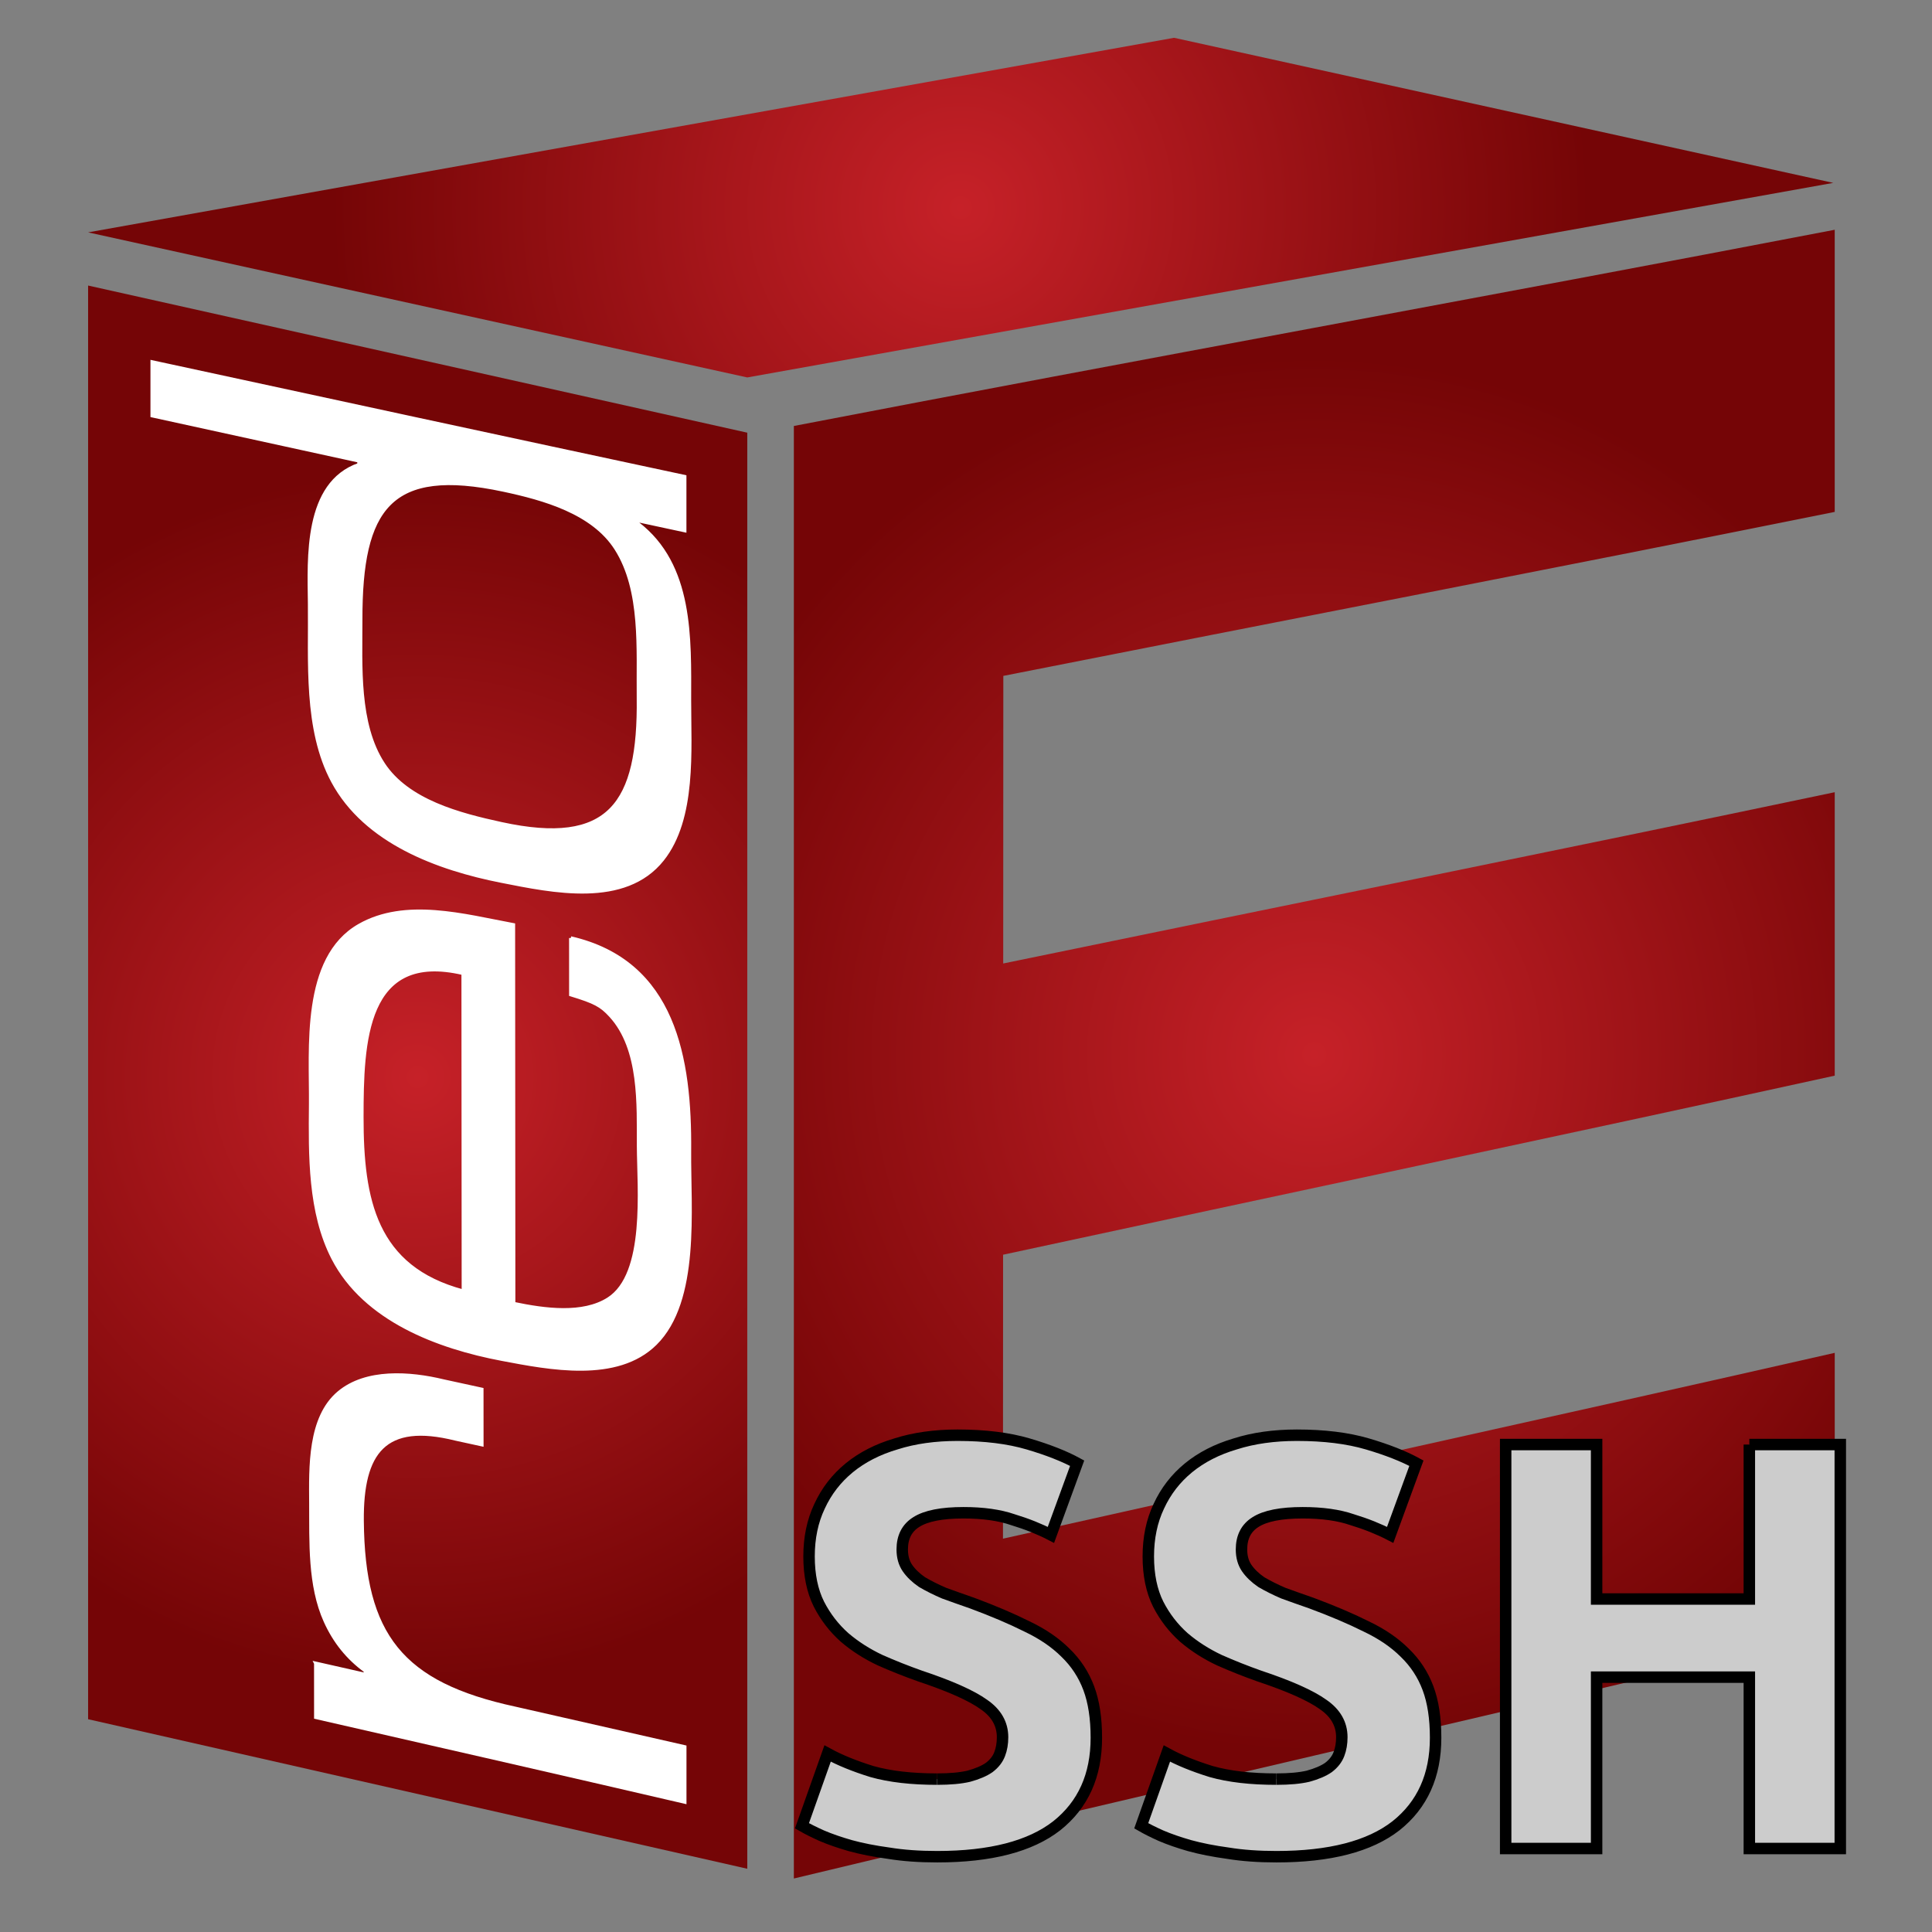 <?xml version="1.0" encoding="UTF-8" standalone="no"?>
<!-- Generator: Adobe Illustrator 15.0.2, SVG Export Plug-In . SVG Version: 6.00 Build 0)  -->

<svg
   xmlns:a="http://ns.adobe.com/AdobeSVGViewerExtensions/3.0/"
   xmlns:dc="http://purl.org/dc/elements/1.1/"
   xmlns:cc="http://creativecommons.org/ns#"
   xmlns:rdf="http://www.w3.org/1999/02/22-rdf-syntax-ns#"
   xmlns:svg="http://www.w3.org/2000/svg"
   xmlns="http://www.w3.org/2000/svg"
   xmlns:xlink="http://www.w3.org/1999/xlink"
   xmlns:sodipodi="http://sodipodi.sourceforge.net/DTD/sodipodi-0.dtd"
   xmlns:inkscape="http://www.inkscape.org/namespaces/inkscape"
   version="1.1"
   id="Layer_1"
   x="0px"
   y="0px"
   width="35.433"
   height="35.433"
   viewBox="0 0 35.433 35.433"
   enable-background="new 0 0 590.97 766.441"
   xml:space="preserve"
   inkscape:version="0.48.2 r9819"
   sodipodi:docname="red-e-ssh.svg"><rect x="0" y="0" width="35.433" height="35.433" fill="#808080" stroke="none"/><defs
   id="defs48">
	
	
	
	<radialGradient
   gradientUnits="userSpaceOnUse"
   r="181.69"
   cy="161.09"
   cx="297.293"
   id="SVGID_1_">
		<stop
   id="stop12"
   style="stop-color:#C62128"
   offset="0" />
		<stop
   id="stop14"
   style="stop-color:#750506"
   offset="1" />
		<a:midPointStop
   style="stop-color:#C62128"
   offset="0" />
		<a:midPointStop
   style="stop-color:#C62128"
   offset="0.5" />
		<a:midPointStop
   style="stop-color:#750506"
   offset="1" />
	</radialGradient>
	
	
	<radialGradient
   gradientUnits="userSpaceOnUse"
   r="175.257"
   cy="412.425"
   cx="140.343"
   id="SVGID_2_">
		<stop
   id="stop21"
   style="stop-color:#C62128"
   offset="0" />
		<stop
   id="stop23"
   style="stop-color:#750506"
   offset="1" />
		<a:midPointStop
   style="stop-color:#C62128"
   offset="0" />
		<a:midPointStop
   style="stop-color:#C62128"
   offset="0.5" />
		<a:midPointStop
   style="stop-color:#750506"
   offset="1" />
	</radialGradient>
	
	
	
<radialGradient
   inkscape:collect="always"
   xlink:href="#SVGID_3_"
   id="radialGradient3049"
   gradientUnits="userSpaceOnUse"
   gradientTransform="matrix(1,0,0,1.042,0,-2.39)"
   cx="399.503"
   cy="391.826"
   r="193.59" /><radialGradient
   inkscape:collect="always"
   xlink:href="#SVGID_2_"
   id="radialGradient3051"
   gradientUnits="userSpaceOnUse"
   cx="140.343"
   cy="412.425"
   r="175.257" /><radialGradient
   inkscape:collect="always"
   xlink:href="#SVGID_1_"
   id="radialGradient3053"
   gradientUnits="userSpaceOnUse"
   cx="297.293"
   cy="161.09"
   r="181.69" /><radialGradient
   inkscape:collect="always"
   xlink:href="#SVGID_1_"
   id="radialGradient3074"
   gradientUnits="userSpaceOnUse"
   cx="297.293"
   cy="161.09"
   r="181.69" /><radialGradient
   inkscape:collect="always"
   xlink:href="#SVGID_2_"
   id="radialGradient3076"
   gradientUnits="userSpaceOnUse"
   cx="140.343"
   cy="412.425"
   r="175.257" /><radialGradient
   inkscape:collect="always"
   xlink:href="#SVGID_3_"
   id="radialGradient3078"
   gradientUnits="userSpaceOnUse"
   gradientTransform="matrix(1,0,0,1.042,0,-2.39)"
   cx="399.503"
   cy="391.826"
   r="193.59" /></defs><sodipodi:namedview
   pagecolor="#ffffff"
   bordercolor="#666666"
   borderopacity="1"
   objecttolerance="10"
   gridtolerance="10"
   guidetolerance="10"
   inkscape:pageopacity="0"
   inkscape:pageshadow="2"
   inkscape:window-width="1920"
   inkscape:window-height="1056"
   id="namedview46"
   showgrid="false"
   inkscape:document-units="mm"
   units="mm"
   inkscape:zoom="19.70666"
   inkscape:cx="19.178521"
   inkscape:cy="15.522969"
   inkscape:window-x="0"
   inkscape:window-y="24"
   inkscape:window-maximized="1"
   inkscape:current-layer="Layer_1" />
<g
   id="g3057"
   transform="matrix(1.35,0,0,1.35,-6.296,-5.278)"><path
     d="M 2.196,2.028"
     id="path7"
     inkscape:connector-curvature="0"
     style="fill:#a81218" /><path
     d="M 6.829,26.886"
     id="path9"
     inkscape:connector-curvature="0"
     style="fill:#a81218" /><polygon
     transform="matrix(0.047,0,0,0.047,3.742,-0.841)"
     points="235.608,210.177 45.077,168.243 358.973,112.002 549.51,153.938 "
     id="polygon16"
     style="fill:url(#radialGradient3074)" /><polygon
     transform="matrix(0.047,0,0,0.047,3.742,-0.841)"
     points="235.608,233.186 233.21,234.642 233.21,625.673 230.315,628.817 235.608,631.874 549.821,557.765 549.51,179.188 "
     id="polygon18"
     style="fill:none" /><polygon
     transform="matrix(0.047,0,0,0.047,3.742,-0.841)"
     points="235.608,641.235 45.077,598.013 45.077,183.613 235.608,226.142 "
     id="polygon25"
     style="fill:url(#radialGradient3076)" /><g
     transform="matrix(0.047,0,0,0.047,3.742,-0.841)"
     id="g27">
		<g
   id="g29">
			<path
   stroke-miterlimit="10"
   d="m 110.884,581.858 c 5.742,1.3 8.611,1.949 14.347,3.245 -4.9e-4,-0.427 0,-0.641 -4.9e-4,-1.067 -5.088,-3.705 -8.899,-8.434 -11.567,-14.348 -4.66,-10.326 -4.125,-22.936 -4.193,-34.001 -0.064,-10.504 -0.514,-24.835 8.086,-32.046 7.888,-6.614 20.495,-5.732 30.249,-3.367 4.428,0.965 6.641,1.446 11.065,2.407 0.004,6.382 0.006,9.574 0.011,15.965 -3.04,-0.662 -4.56,-0.993 -7.601,-1.657 -20.506,-5.107 -27.183,3.777 -27.006,23.69 0.294,33.106 11.359,47.081 44.113,54.167 16.386,3.709 32.77,7.426 49.147,11.171 4.8e-4,6.357 4.8e-4,9.543 4.8e-4,15.931 -35.527,-8.254 -71.086,-16.361 -106.644,-24.483 -0.003,-6.246 -0.005,-9.368 -0.008,-15.606 z"
   id="path31"
   inkscape:connector-curvature="0"
   style="fill:#ffffff;stroke:#ffffff;stroke-miterlimit:10" />
			<path
   stroke-miterlimit="10"
   d="m 184.6,372.214 c 29.937,6.881 34.524,34.804 34.293,61.633 -0.142,16.508 2.707,43.18 -9.872,55.604 -11.085,10.95 -30.549,7.098 -44.382,4.481 -18.331,-3.467 -39.548,-11.348 -48.734,-29.123 -6.869,-13.291 -6.637,-29.861 -6.499,-44.537 0.15,-15.989 -2.459,-42.264 14.063,-51.682 13.355,-7.612 30.314,-2.837 44.537,-0.188 0.025,36.493 0.048,72.986 0.072,109.479 9.063,1.905 20.038,3.353 27.388,-1.319 11.251,-7.151 8.776,-31.963 8.72,-44.159 -0.055,-11.945 0.757,-28.127 -8.061,-37.743 -2.768,-3.019 -4.604,-3.973 -11.518,-6.091 -0.003,-6.541 -0.005,-9.812 -0.009,-16.356 z m -31.114,10.203 c -28.491,-6.699 -29.273,19.888 -29.287,41.54 -0.016,23.948 3.76,43.544 29.353,50.361 -0.023,-30.634 -0.045,-61.268 -0.065,-91.901 z"
   id="path33"
   inkscape:connector-curvature="0"
   style="fill:#ffffff;stroke:#ffffff;stroke-miterlimit:10" />
			<path
   stroke-miterlimit="10"
   d="m 217.521,238.858 c 0,6.245 0,9.36 0,15.582 -5.445,-1.168 -8.168,-1.752 -13.614,-2.924 0,0.345 0,0.517 0,0.861 15.775,12.063 15.004,33.231 14.984,51.106 -0.016,14.331 1.601,34.196 -7.817,46.03 -10.868,13.655 -31.777,9.148 -46.528,6.243 -18.359,-3.616 -39.294,-11.282 -48.722,-28.818 -8.094,-15.054 -6.527,-34.749 -6.719,-51.344 -0.153,-13.195 -1.375,-34.782 14.278,-40.219 -4.9e-4,-0.433 -4.9e-4,-0.649 -9.8e-4,-1.082 -19.93,-4.344 -39.858,-8.699 -59.784,-13.063 0,-6.21 0,-9.315 0,-15.525 51.295,11.107 102.598,22.18 153.923,33.152 z m -87.158,83.015 c 7.069,10.832 22.188,14.713 34.171,17.319 31.292,6.806 39.989,-5.69 39.616,-36.336 -0.17,-14.008 1.233,-31.137 -6.467,-43.203 -6.704,-10.505 -20.889,-14.457 -32.532,-16.94 -32.897,-7.015 -41.32,5.205 -41.283,37.445 0.015,13.331 -1.023,30.195 6.495,41.714 z"
   id="path35"
   inkscape:connector-curvature="0"
   style="fill:#ffffff;stroke:#ffffff;stroke-miterlimit:10" />
		</g>
	</g><g
     transform="matrix(0.047,0,0,0.047,3.742,-0.841)"
     id="g37">
		
			<radialGradient
   id="SVGID_3_"
   cx="399.503"
   cy="391.826"
   r="193.59"
   gradientTransform="matrix(1,0,0,1.042,0,-2.39)"
   gradientUnits="userSpaceOnUse">
			<stop
   offset="0"
   style="stop-color:#C62128"
   id="stop40" />
			<stop
   offset="1"
   style="stop-color:#750506"
   id="stop42" />
			<a:midPointStop
   offset="0"
   style="stop-color:#C62128" />
			<a:midPointStop
   offset="0.5"
   style="stop-color:#C62128" />
			<a:midPointStop
   offset="1"
   style="stop-color:#750506" />
		</radialGradient>
		<path
   d="m 249.071,224.207 c 100.212,-19.311 200.642,-37.464 300.864,-56.715 0,27.184 0,54.367 0,81.55 -80.042,16.121 -160.22,31.553 -240.316,47.4 -0.012,27.709 -0.024,55.419 -0.033,83.129 80.105,-16.557 160.3,-32.68 240.35,-49.508 0,27.31 0,54.621 0,81.931 -80.062,17.557 -160.27,34.444 -240.385,51.756 -0.012,27.359 -0.023,54.718 -0.033,82.077 80.125,-17.972 160.345,-35.512 240.418,-53.714 0,27.01 0.002,54.019 0,81.028 -100.223,23.919 -200.686,46.812 -300.864,70.916 0.005,-139.95 0,-279.9 0,-419.851 z"
   id="path44"
   inkscape:connector-curvature="0"
   style="fill:url(#radialGradient3078)" />
	</g></g>
<g
   style="font-size:10.691px;font-style:normal;font-variant:normal;font-weight:normal;font-stretch:normal;line-height:125%;letter-spacing:0px;word-spacing:0px;fill:#cccccc;fill-opacity:1;stroke:#000000;stroke-width:0.21;stroke-miterlimit:4;stroke-opacity:1;font-family:Ubuntu;-inkscape-font-specification:Ubuntu"
   id="text3080"><path
     d="m 17.191,32.629 c 0.235,10e-7 0.428,-0.018 0.577,-0.053 0.157,-0.043 0.282,-0.096 0.374,-0.16 0.093,-0.071 0.157,-0.153 0.192,-0.246 0.036,-0.093 0.053,-0.196 0.053,-0.31 -4e-6,-0.242 -0.114,-0.442 -0.342,-0.599 -0.228,-0.164 -0.62,-0.339 -1.176,-0.524 -0.242,-0.086 -0.485,-0.182 -0.727,-0.289 -0.242,-0.114 -0.46,-0.253 -0.652,-0.417 -0.192,-0.171 -0.349,-0.374 -0.47,-0.609 -0.121,-0.242 -0.182,-0.535 -0.182,-0.877 -10e-7,-0.342 0.064,-0.649 0.192,-0.919 0.128,-0.278 0.31,-0.513 0.545,-0.706 0.235,-0.192 0.52,-0.339 0.855,-0.438 0.335,-0.107 0.713,-0.16 1.133,-0.16 0.499,8e-6 0.93,0.053 1.294,0.16 0.363,0.107 0.663,0.225 0.898,0.353 l -0.481,1.315 c -0.207,-0.107 -0.438,-0.2 -0.695,-0.278 -0.249,-0.086 -0.552,-0.128 -0.909,-0.128 -0.399,6e-6 -0.688,0.057 -0.866,0.171 -0.171,0.107 -0.257,0.274 -0.257,0.502 -2e-6,0.135 0.032,0.249 0.096,0.342 0.064,0.093 0.153,0.178 0.267,0.257 0.121,0.071 0.257,0.139 0.406,0.203 0.157,0.057 0.328,0.118 0.513,0.182 0.385,0.143 0.72,0.285 1.005,0.428 0.285,0.135 0.52,0.296 0.706,0.481 0.192,0.185 0.335,0.403 0.428,0.652 0.093,0.249 0.139,0.552 0.139,0.909 -6e-6,0.691 -0.242,1.229 -0.727,1.614 -0.485,0.378 -1.215,0.567 -2.192,0.567 -0.328,-10e-7 -0.624,-0.021 -0.887,-0.064 -0.264,-0.036 -0.499,-0.082 -0.706,-0.139 -0.2,-0.057 -0.374,-0.118 -0.524,-0.182 -0.143,-0.064 -0.264,-0.125 -0.363,-0.182 l 0.47,-1.326 c 0.221,0.121 0.492,0.232 0.812,0.331 0.328,0.093 0.727,0.139 1.197,0.139"
     style="font-weight:bold;-inkscape-font-specification:Ubuntu Bold"
     id="path3012" /><path
     d="m 23.413,32.629 c 0.235,10e-7 0.428,-0.018 0.577,-0.053 0.157,-0.043 0.282,-0.096 0.374,-0.16 0.093,-0.071 0.157,-0.153 0.192,-0.246 0.036,-0.093 0.053,-0.196 0.053,-0.31 -4e-6,-0.242 -0.114,-0.442 -0.342,-0.599 -0.228,-0.164 -0.62,-0.339 -1.176,-0.524 -0.242,-0.086 -0.485,-0.182 -0.727,-0.289 -0.242,-0.114 -0.46,-0.253 -0.652,-0.417 -0.192,-0.171 -0.349,-0.374 -0.47,-0.609 -0.121,-0.242 -0.182,-0.535 -0.182,-0.877 -10e-7,-0.342 0.064,-0.649 0.192,-0.919 0.128,-0.278 0.31,-0.513 0.545,-0.706 0.235,-0.192 0.52,-0.339 0.855,-0.438 0.335,-0.107 0.713,-0.16 1.133,-0.16 0.499,8e-6 0.93,0.053 1.294,0.16 0.363,0.107 0.663,0.225 0.898,0.353 l -0.481,1.315 c -0.207,-0.107 -0.438,-0.2 -0.695,-0.278 -0.249,-0.086 -0.552,-0.128 -0.909,-0.128 -0.399,6e-6 -0.688,0.057 -0.866,0.171 -0.171,0.107 -0.257,0.274 -0.257,0.502 -2e-6,0.135 0.032,0.249 0.096,0.342 0.064,0.093 0.153,0.178 0.267,0.257 0.121,0.071 0.257,0.139 0.406,0.203 0.157,0.057 0.328,0.118 0.513,0.182 0.385,0.143 0.72,0.285 1.005,0.428 0.285,0.135 0.52,0.296 0.706,0.481 0.192,0.185 0.335,0.403 0.428,0.652 0.093,0.249 0.139,0.552 0.139,0.909 -6e-6,0.691 -0.242,1.229 -0.727,1.614 -0.485,0.378 -1.215,0.567 -2.192,0.567 -0.328,-10e-7 -0.624,-0.021 -0.887,-0.064 -0.264,-0.036 -0.499,-0.082 -0.706,-0.139 -0.2,-0.057 -0.374,-0.118 -0.524,-0.182 -0.143,-0.064 -0.264,-0.125 -0.363,-0.182 l 0.47,-1.326 c 0.221,0.121 0.492,0.232 0.812,0.331 0.328,0.093 0.727,0.139 1.197,0.139"
     style="font-weight:bold;-inkscape-font-specification:Ubuntu Bold"
     id="path3014" /><path
     d="m 32.083,26.493 1.668,0 0,7.409 -1.668,0 0,-3.143 -2.801,0 0,3.143 -1.668,0 0,-7.409 1.668,0 0,2.833 2.801,0 0,-2.833"
     style="font-weight:bold;-inkscape-font-specification:Ubuntu Bold"
     id="path3016" /></g>
</svg>